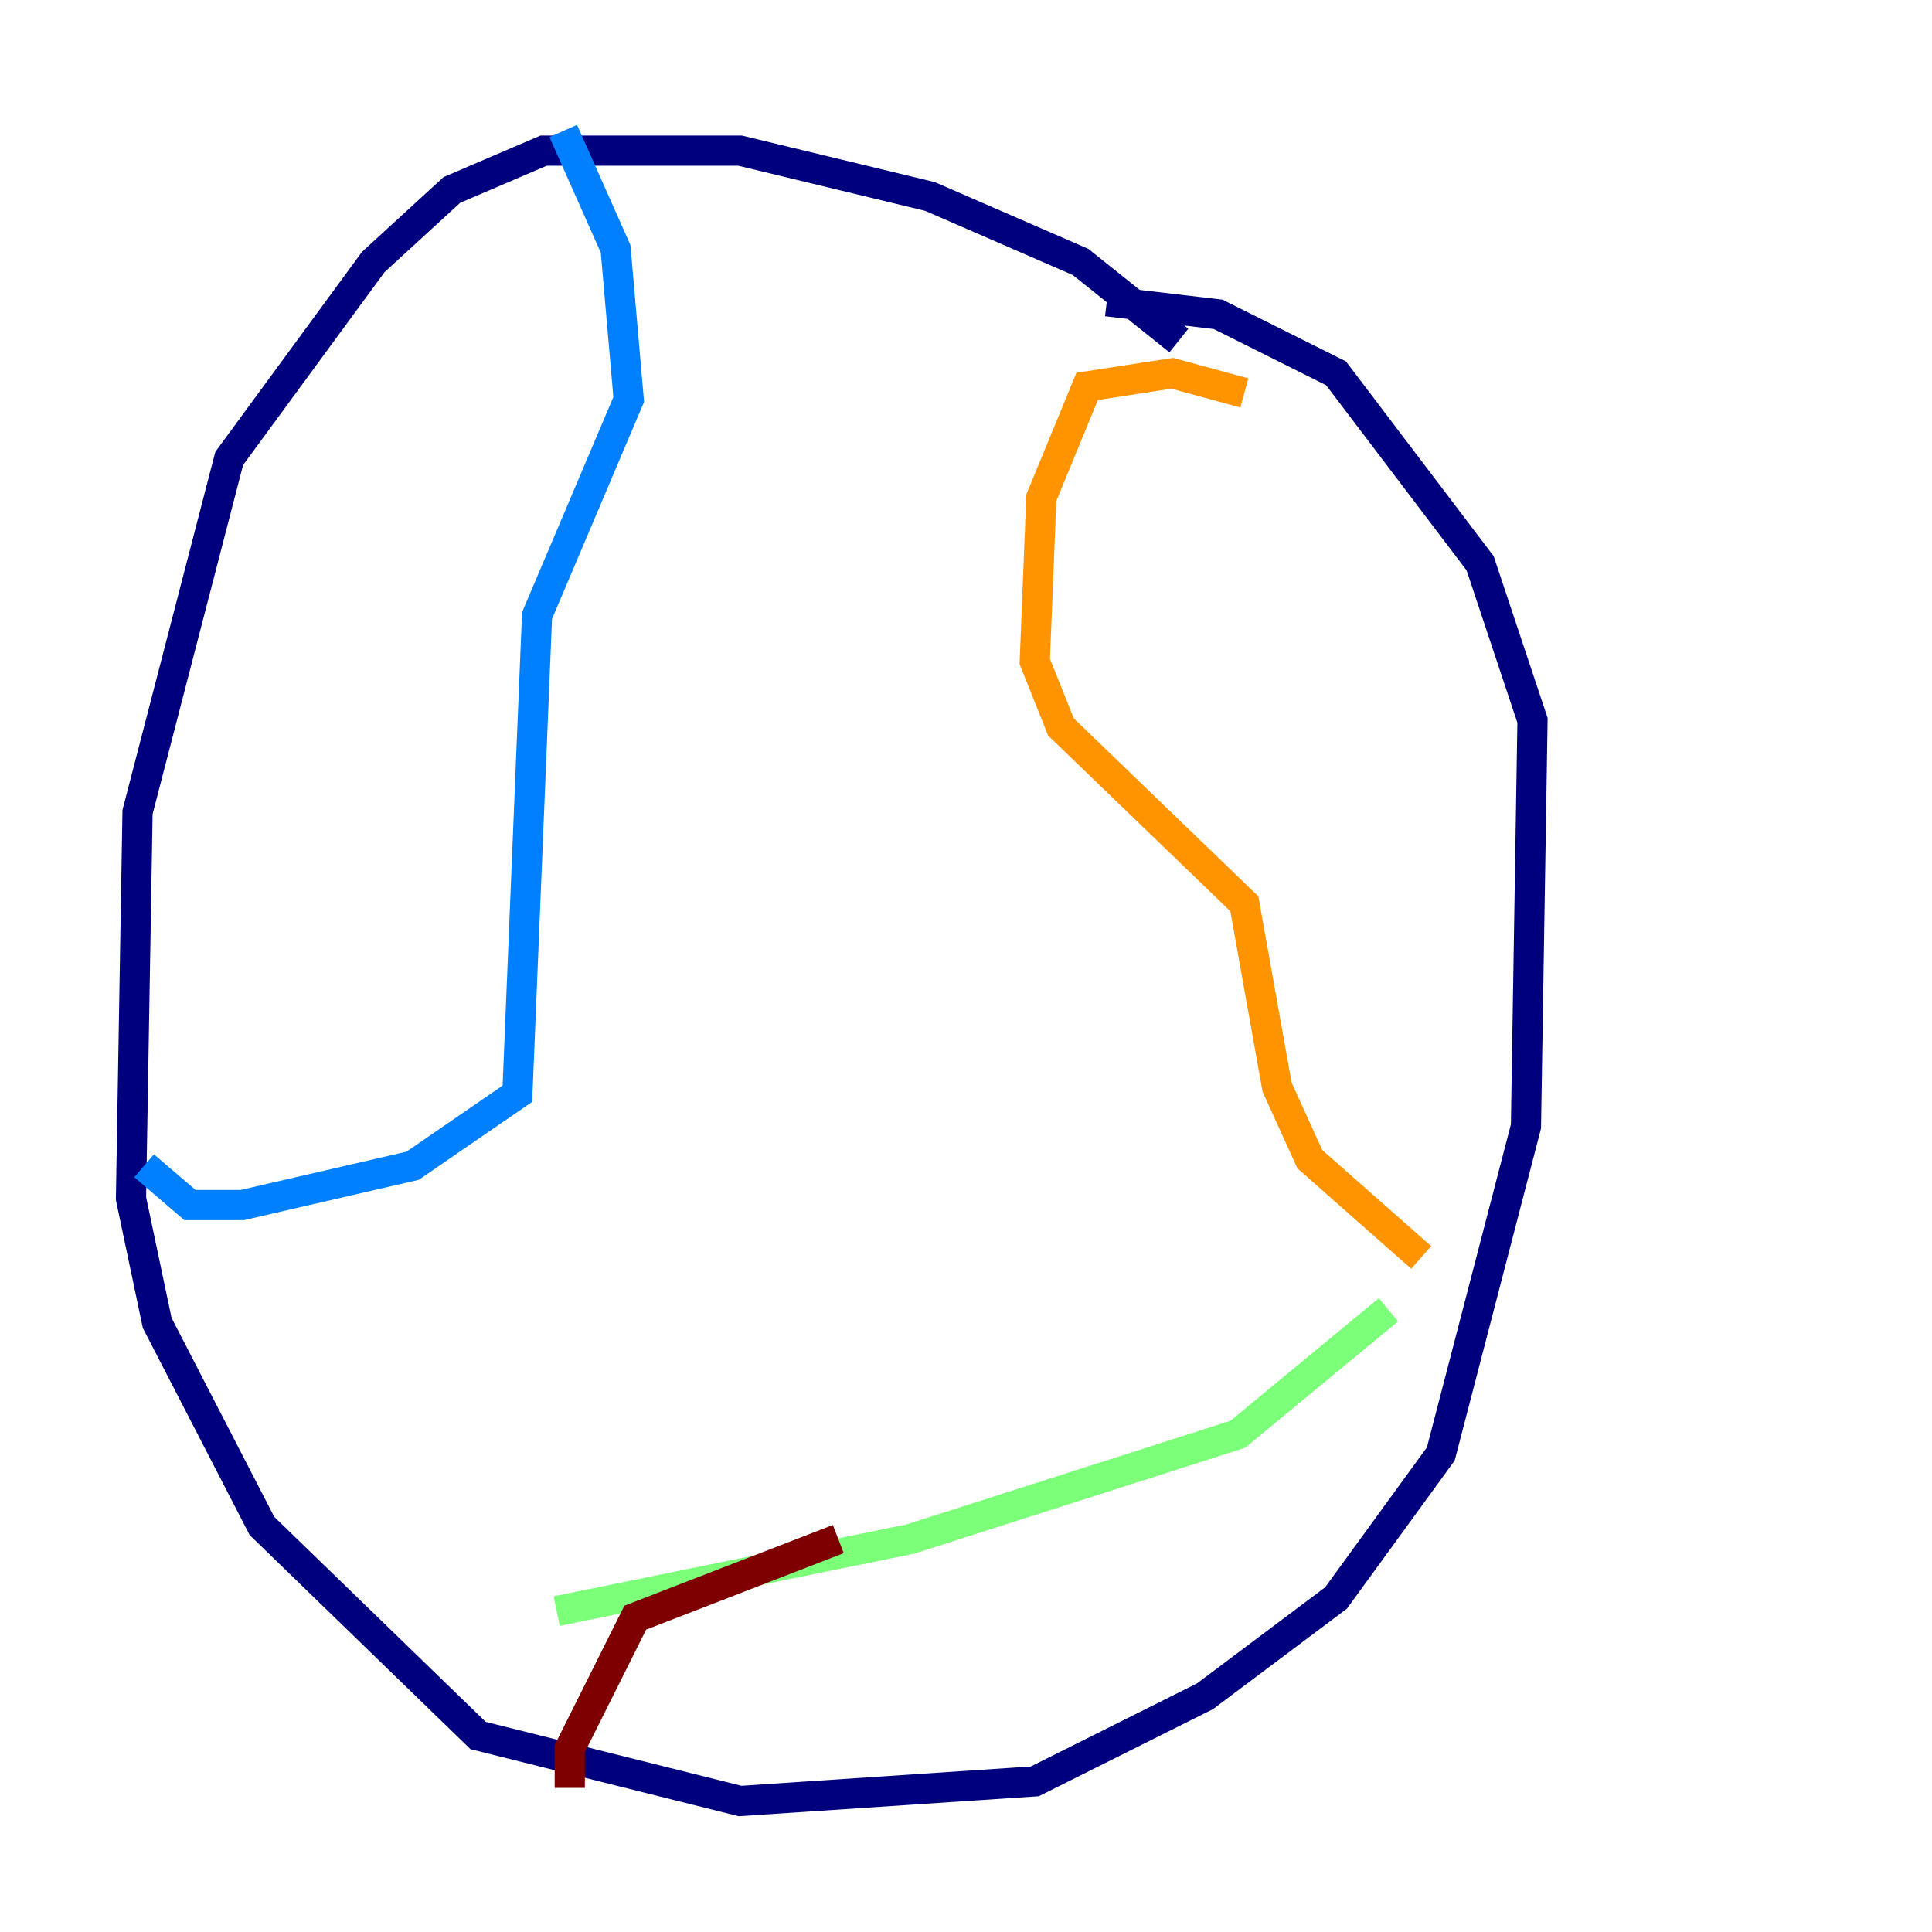 <?xml version="1.0" encoding="utf-8" ?>
<svg baseProfile="tiny" height="128" version="1.2" viewBox="0,0,128,128" width="128" xmlns="http://www.w3.org/2000/svg" xmlns:ev="http://www.w3.org/2001/xml-events" xmlns:xlink="http://www.w3.org/1999/xlink"><defs /><polyline fill="none" points="78.102,22.563 71.593,17.356 61.614,13.017 49.031,9.98 36.014,9.98 29.939,12.583 24.732,17.356 15.186,30.373 9.112,53.803 8.678,79.403 10.414,87.647 17.356,101.098 31.675,114.983 49.031,119.322 68.556,118.02 79.837,112.38 88.515,105.871 95.458,96.325 101.098,74.63 101.532,47.729 98.061,37.315 88.515,24.732 80.705,20.827 73.329,19.959" stroke="#00007f" stroke-width="2" /><polyline fill="none" points="37.315,8.678 40.786,16.488 41.654,26.468 35.58,40.786 34.278,72.461 27.336,77.234 16.054,79.837 12.583,79.837 9.546,77.234" stroke="#0080ff" stroke-width="2" /><polyline fill="none" points="36.881,106.739 60.312,101.966 82.007,95.024 91.986,86.78" stroke="#7cff79" stroke-width="2" /><polyline fill="none" points="82.441,26.034 77.668,24.732 72.027,25.6 68.99,32.976 68.556,43.824 70.291,48.163 82.441,59.878 84.61,72.027 86.78,76.8 94.156,83.308" stroke="#ff9400" stroke-width="2" /><polyline fill="none" points="55.539,101.966 42.088,107.173 37.749,115.851 37.749,118.454" stroke="#7f0000" stroke-width="2" /></svg>